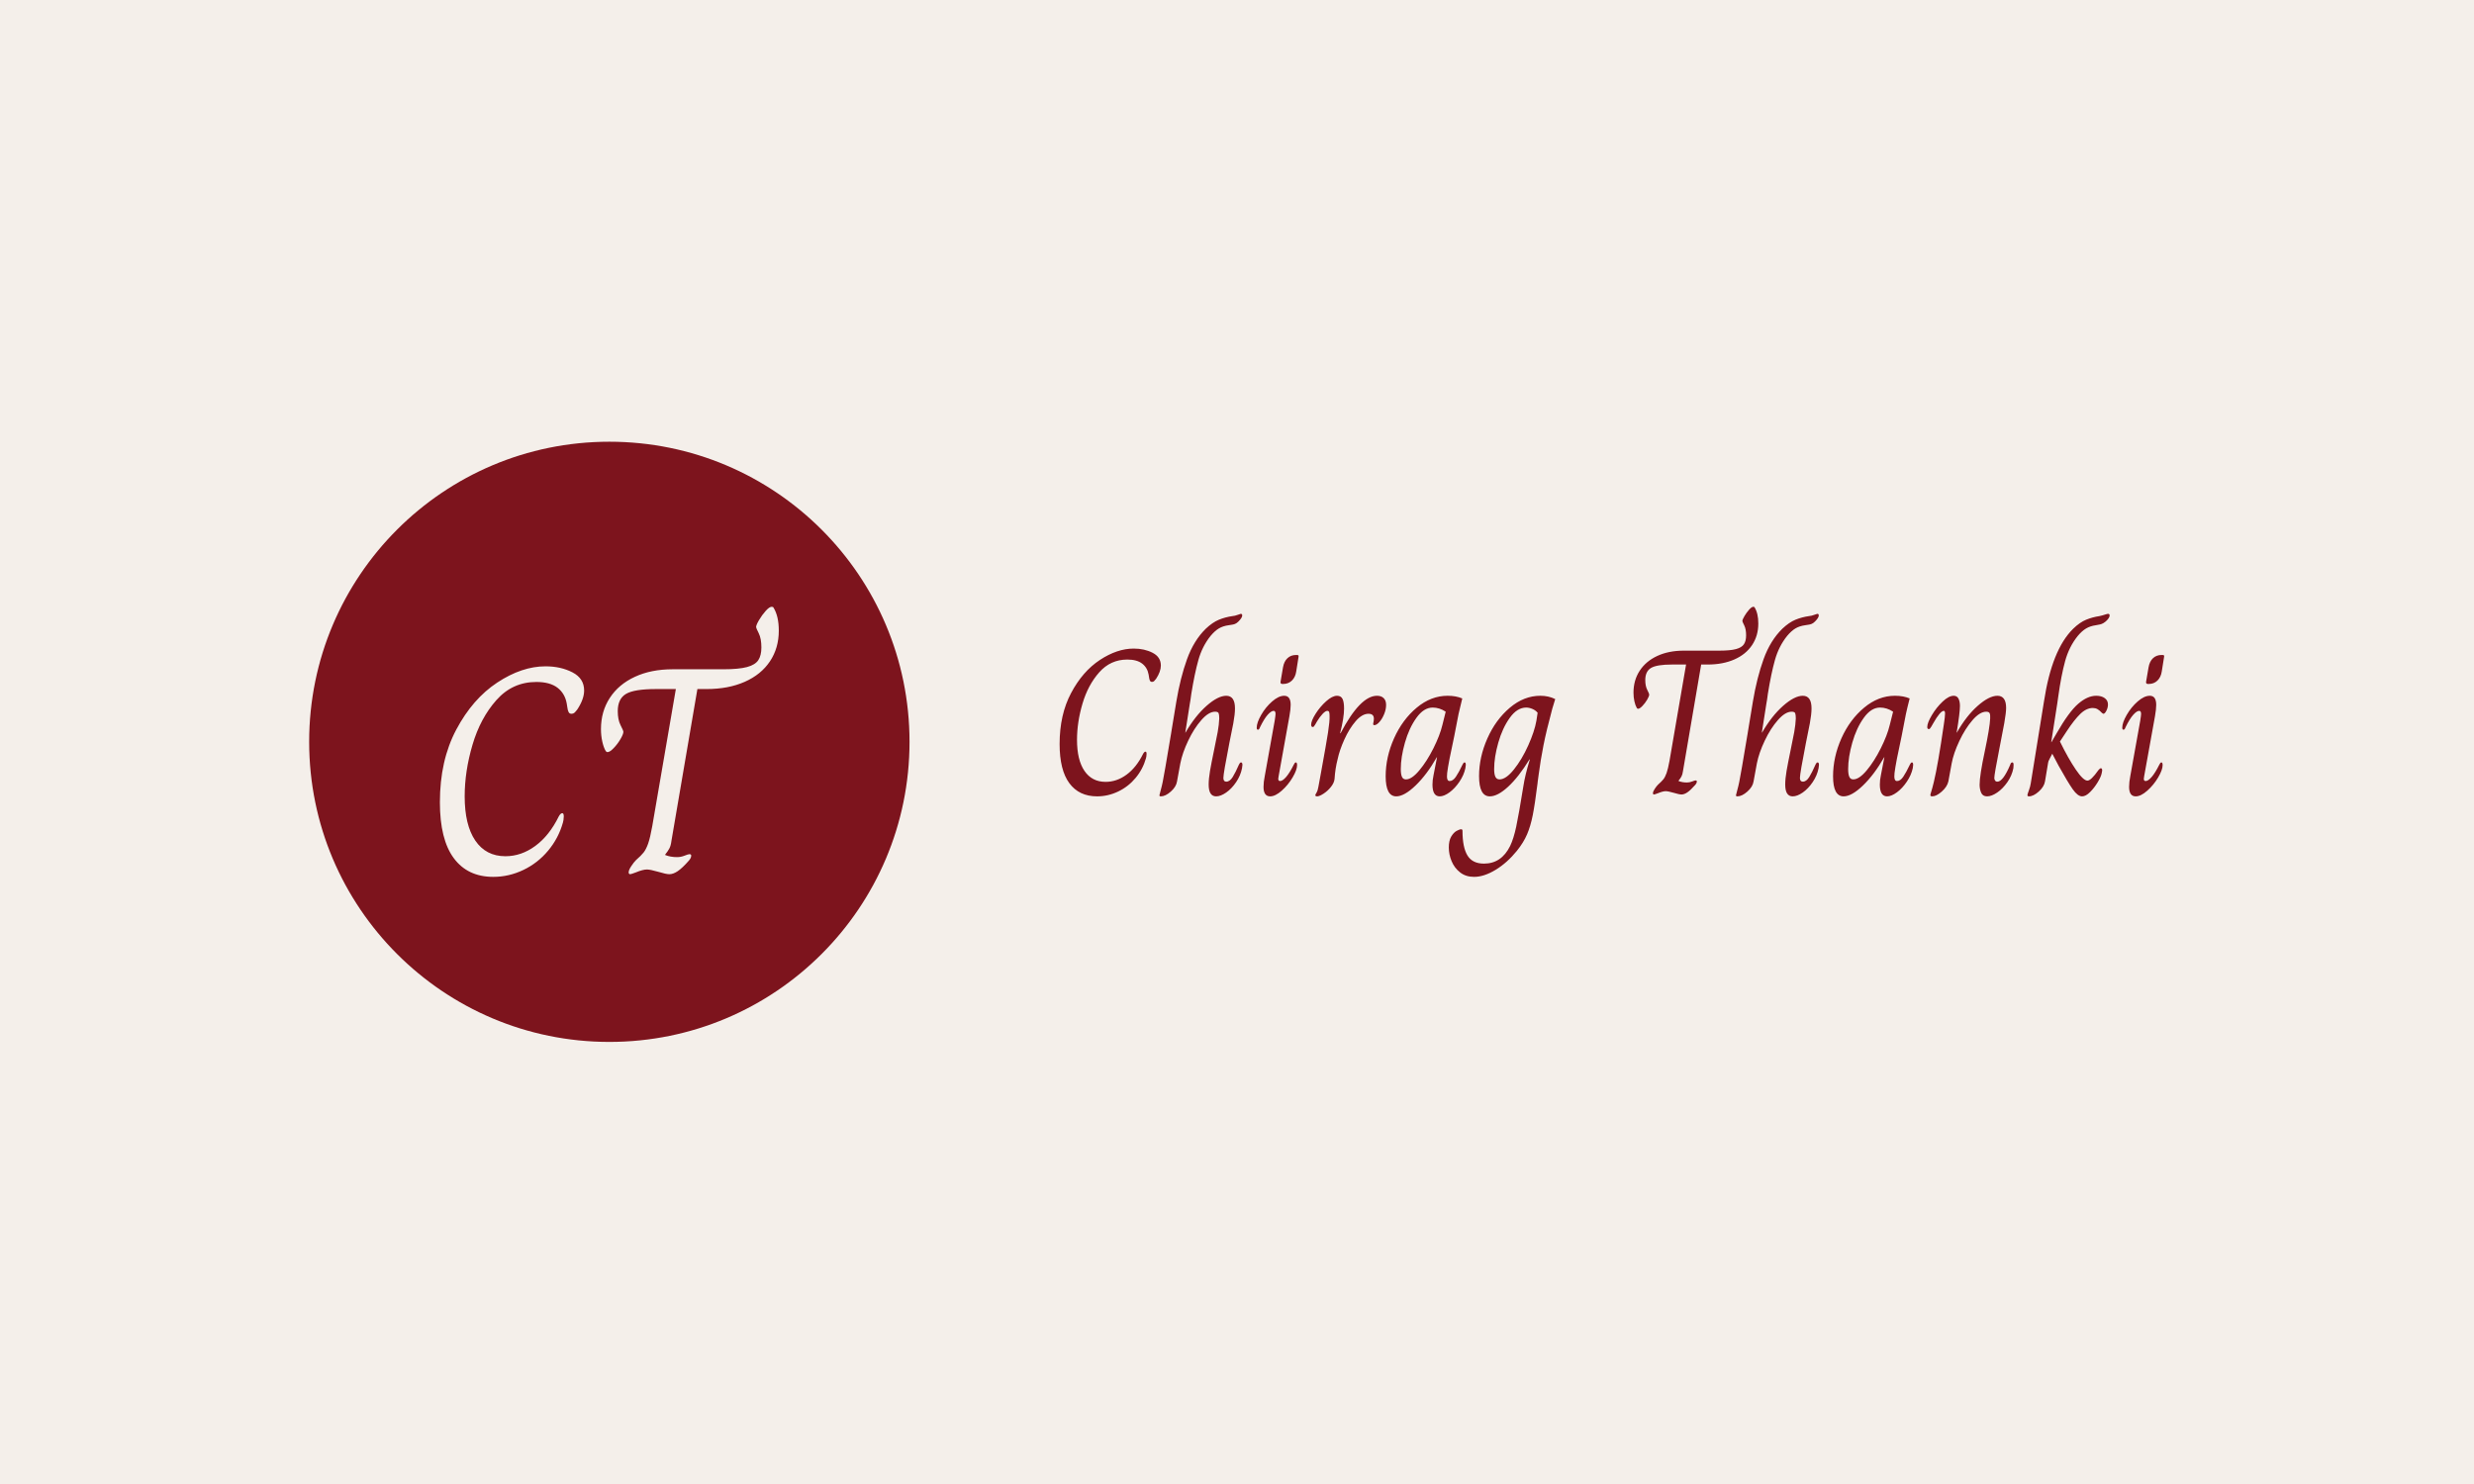 <svg xmlns="http://www.w3.org/2000/svg" version="1.1" xmlns:xlink="http://www.w3.org/1999/xlink" xmlns:svgjs="http://svgjs.dev/svgjs" width="100%" height="100%" viewBox="0 0 1000 600"><rect width="1000" height="600" x="0" y="0" fill="#f4efea"/><g><circle r="166.667" cx="338.323" cy="360.545" fill="#7d141d" transform="matrix(0.728,0,0,0.728,0,37.451)"/><path d="M273.899 435.545Q259.639 435.545 251.951 425.151Q244.24 414.757 244.24 394.105L244.24 394.105Q244.24 370.86 253.338 353.756Q262.436 336.63 276.106 327.623Q289.775 318.616 302.876 318.616L302.876 318.616Q311.382 318.616 317.864 321.982Q324.324 325.325 324.324 332.058L324.324 332.058Q324.324 336.789 320.571 342.52L320.571 342.52Q319.57 343.84 318.933 344.408Q318.274 344.977 317.296 344.977L317.296 344.977Q316.136 344.977 315.658 343.931Q315.158 342.862 314.999 341.383Q314.839 339.905 314.657 339.245L314.657 339.245Q313.679 333.695 309.517 330.489Q305.332 327.304 297.804 327.304L297.804 327.304Q284.544 327.304 275.605 337.38Q266.689 347.433 262.345 362.172Q258.001 376.91 258.001 390.83L258.001 390.83Q258.001 406.728 263.892 415.394Q269.805 424.082 280.609 424.082L280.609 424.082Q289.457 424.082 297.235 418.351Q305.014 412.619 310.245 401.974L310.245 401.974Q311.223 400.178 312.201 400.178L312.201 400.178Q313.02 400.178 313.02 401.974L313.02 401.974Q313.02 402.952 312.861 403.93Q312.701 404.931 312.542 405.409L312.542 405.409Q310.086 414.097 304.354 420.966Q298.623 427.858 290.594 431.702Q282.565 435.545 273.899 435.545L273.899 435.545ZM349.866 434.067Q349.548 434.067 349.297 433.817Q349.047 433.589 349.047 433.089L349.047 433.089Q349.047 431.77 350.457 429.655Q351.845 427.517 353.141 426.22L353.141 426.22Q355.939 423.764 357.326 422.035Q358.714 420.307 359.874 417.031Q361.011 413.756 362.148 407.388L362.148 407.388L375.249 331.239L364.127 331.239Q352.163 331.239 347.592 333.923Q342.997 336.63 342.997 343.521L342.997 343.521Q342.997 348.252 344.544 351.3Q346.113 354.325 346.113 354.984L346.113 354.984Q346.113 356.281 344.476 359.078Q342.838 361.853 340.7 364.059Q338.585 366.266 337.266 366.266L337.266 366.266Q336.765 366.266 336.287 365.629L336.287 365.629Q335.128 363.65 334.4 360.375Q333.672 357.1 333.672 353.506L333.672 353.506Q333.672 343.68 338.585 336.152Q343.497 328.601 352.504 324.438Q361.511 320.253 373.452 320.253L373.452 320.253L401.632 320.253Q410.139 320.253 414.733 319.025Q419.305 317.797 421.034 315.181Q422.739 312.566 422.739 308.131L422.739 308.131Q422.739 303.218 421.284 300.284Q419.805 297.327 419.805 296.849L419.805 296.849Q419.805 295.689 421.443 292.915Q423.081 290.117 425.128 287.843Q427.175 285.545 428.471 285.545L428.471 285.545Q429.29 285.545 429.472 286.023L429.472 286.023Q432.406 290.777 432.406 298.805L432.406 298.805Q432.406 308.472 427.493 315.841Q422.58 323.21 413.505 327.213Q404.407 331.239 392.284 331.239L392.284 331.239L387.212 331.239L372.792 415.576Q372.474 418.191 371.655 419.738Q370.836 421.307 369.358 423.104L369.358 423.104L369.358 423.423Q372.315 424.583 375.908 424.583L375.908 424.583Q378.046 424.583 380.093 423.764Q382.14 422.945 382.8 422.945L382.8 422.945Q383.778 422.945 383.778 423.764L383.778 423.764Q383.778 425.06 382.459 426.539L382.459 426.539Q378.865 430.633 376.318 432.361Q373.793 434.067 371.655 434.067L371.655 434.067Q369.858 434.067 365.605 432.771L365.605 432.771Q361.011 431.451 359.214 431.451L359.214 431.451Q356.917 431.451 352.982 433.089L352.982 433.089Q350.366 434.067 349.866 434.067L349.866 434.067Z " fill="#f4efea" transform="matrix(0.728,0,0,0.728,0,37.451)"/><path d="M609.14 390.83Q599.131 390.83 593.735 383.534Q588.323 376.238 588.323 361.743L588.323 361.743Q588.323 345.427 594.709 333.422Q601.095 321.401 610.689 315.079Q620.284 308.757 629.479 308.757L629.479 308.757Q635.45 308.757 639.999 311.12Q644.533 313.467 644.533 318.192L644.533 318.192Q644.533 321.513 641.899 325.536L641.899 325.536Q641.197 326.462 640.75 326.861Q640.287 327.26 639.6 327.26L639.6 327.26Q638.786 327.26 638.451 326.526Q638.1 325.775 637.988 324.738Q637.876 323.7 637.748 323.237L637.748 323.237Q637.062 319.342 634.14 317.091Q631.203 314.856 625.919 314.856L625.919 314.856Q616.612 314.856 610.338 321.928Q604.08 328.984 601.031 339.329Q597.981 349.674 597.981 359.444L597.981 359.444Q597.981 370.603 602.116 376.685Q606.267 382.784 613.85 382.784L613.85 382.784Q620.06 382.784 625.52 378.761Q630.98 374.738 634.651 367.266L634.651 367.266Q635.338 366.005 636.024 366.005L636.024 366.005Q636.599 366.005 636.599 367.266L636.599 367.266Q636.599 367.953 636.487 368.639Q636.375 369.342 636.264 369.677L636.264 369.677Q634.54 375.775 630.517 380.596Q626.494 385.434 620.858 388.132Q615.223 390.83 609.14 390.83L609.14 390.83ZM644.533 390.83Q643.735 390.83 643.735 390.255L643.735 390.255Q643.847 389.568 644.485 387.317Q645.108 385.082 645.571 382.784L645.571 382.784Q646.257 379.686 650.28 355.549L650.28 355.549Q650.057 356.81 653.154 338.068L653.154 338.068Q655.341 324.961 659.077 314.616Q662.812 304.271 669.485 297.726L669.485 297.726Q673.269 294.166 676.781 292.729Q680.277 291.292 684.3 290.718L684.3 290.718Q685.689 290.606 687.174 290.031Q688.674 289.457 688.898 289.457L688.898 289.457Q689.712 289.457 689.712 290.367L689.712 290.367Q689.712 291.628 687.637 293.703L687.637 293.703Q686.599 294.741 685.689 295.076Q684.763 295.427 683.789 295.539Q682.815 295.651 682.241 295.778L682.241 295.778Q679.016 296.225 676.781 297.55Q674.53 298.876 672.119 301.749L672.119 301.749Q667.522 307.496 665.398 315.031Q663.275 322.55 661.439 333.933L661.439 333.933Q660.976 337.605 660.625 339.329L660.625 339.329L658.103 355.421L658.215 355.421Q663.61 346.114 669.932 340.542Q676.254 334.971 680.852 334.971L680.852 334.971Q685.689 334.971 685.689 341.979L685.689 341.979Q685.689 345.204 684.763 350.248L684.763 350.248Q682.576 361.168 682.576 361.168L682.576 361.168Q679.255 378.074 679.255 380.596L679.255 380.596Q679.255 382.672 680.852 382.672L680.852 382.672Q682.815 382.672 684.428 380.086Q686.024 377.499 687.876 373.237L687.876 373.237Q687.988 373.125 688.275 372.55Q688.563 371.976 689.026 371.976L689.026 371.976Q689.824 371.976 689.824 373.365L689.824 373.365L689.6 375.201Q688.786 379.335 686.312 382.959Q683.853 386.583 680.804 388.706Q677.755 390.83 675.232 390.83L675.232 390.83Q671.082 390.83 671.082 384.284L671.082 384.284Q671.082 381.059 671.832 376.685Q672.582 372.327 673.955 365.766L673.955 365.766Q675.344 359.22 676.095 355.086Q676.829 350.951 676.957 347.614L676.957 347.614Q676.957 345.427 676.605 344.629Q676.254 343.815 674.658 343.815L674.658 343.815Q671.082 343.815 667.011 348.476Q662.924 353.122 659.715 359.907Q656.49 366.692 655.341 372.55L655.341 372.55L653.505 382.56Q653.042 385.545 650.057 388.179Q647.072 390.83 644.533 390.83L644.533 390.83ZM712.014 328.409Q710.865 328.409 710.976 327.26L710.976 327.26L712.349 319.214Q712.924 315.893 714.824 314.105Q716.723 312.317 719.597 312.317L719.597 312.317L720.06 312.317Q720.746 312.317 720.922 312.557Q721.082 312.78 720.97 313.467L720.97 313.467L719.709 321.401Q719.246 324.626 717.298 326.526Q715.335 328.409 712.461 328.409L712.461 328.409L712.014 328.409ZM705.229 390.83Q701.542 390.83 701.542 385.545L701.542 385.545Q701.542 382.895 702.244 379.447L702.244 379.447L707.752 348.764Q708.215 345.778 708.215 345.076L708.215 345.076Q708.215 343.352 707.177 343.352L707.177 343.352Q705.804 343.352 703.84 345.539Q701.893 347.726 699.594 352.436L699.594 352.436Q699.131 353.824 698.444 353.824L698.444 353.824Q697.758 353.824 697.758 352.675L697.758 352.675Q697.758 349.913 700.232 345.603Q702.691 341.292 706.315 338.132Q709.939 334.971 713.036 334.971L713.036 334.971Q716.612 334.971 716.612 340.031L716.612 340.031Q716.612 342.442 715.909 346.353L715.909 346.353L709.939 379.559L709.715 381.059Q709.715 382.321 710.737 382.321L710.737 382.321Q712.126 382.321 714.073 380.086Q716.037 377.835 718.336 373.237L718.336 373.237Q718.911 371.976 719.485 371.976L719.485 371.976Q720.172 371.976 720.172 373.476L720.172 373.476Q720.172 376.11 717.697 380.309Q715.223 384.508 711.663 387.669Q708.103 390.83 705.229 390.83L705.229 390.83ZM731.315 390.83Q730.852 390.83 730.564 390.654Q730.277 390.478 730.277 390.255L730.277 390.255Q730.277 389.904 730.98 388.754Q731.666 387.605 732.001 385.545L732.001 385.545Q732.464 383.135 732.815 381.123Q733.151 379.112 733.502 377.388L733.502 377.388Q736.375 361.631 737.349 355.373Q738.323 349.099 738.211 346.225L738.211 346.225Q738.211 344.741 737.988 344.054Q737.748 343.352 736.95 343.352L736.95 343.352Q735.913 343.352 734.3 345.076Q732.704 346.8 731.315 349.099L731.315 349.099Q730.74 350.137 730.277 350.887Q729.83 351.637 729.543 351.973Q729.255 352.324 728.904 352.324L728.904 352.324Q728.441 352.324 728.218 351.973Q727.978 351.637 727.978 351.063L727.978 351.063Q727.978 348.876 730.453 344.964Q732.927 341.053 736.312 338.02Q739.712 334.971 742.346 334.971L742.346 334.971Q744.533 334.971 745.395 336.695Q746.257 338.419 746.257 342.091L746.257 342.091Q746.257 347.151 744.07 355.772L744.07 355.772L744.31 355.772Q755.229 334.971 764.536 334.971L764.536 334.971Q766.947 334.971 768.272 336.296Q769.597 337.605 769.597 340.031L769.597 340.031Q769.597 342.554 768.496 345.204Q767.41 347.838 765.861 349.562Q764.313 351.286 763.036 351.286L763.036 351.286Q762.238 351.286 762.461 350.248L762.461 350.248Q762.812 348.652 762.812 347.726L762.812 347.726Q762.812 344.964 759.827 344.964L759.827 344.964Q756.267 344.964 752.691 349.099Q749.131 353.25 746.433 359.22Q743.735 365.191 742.697 370.14L742.697 370.14Q741.324 375.424 740.973 381.171L740.973 381.171Q740.75 383.358 738.962 385.593Q737.174 387.844 734.875 389.329Q732.576 390.83 731.315 390.83L731.315 390.83ZM775.232 390.83Q769.358 390.83 769.358 379.686L769.358 379.686Q769.358 368.99 774.019 358.582Q778.681 348.189 786.599 341.58Q794.533 334.971 803.729 334.971L803.729 334.971Q808.438 334.971 811.886 336.455L811.886 336.455Q810.402 342.33 809.827 345.076L809.827 345.076L807.416 357.496Q804.192 372.215 803.505 377.835L803.505 377.835Q803.393 378.649 803.393 379.798L803.393 379.798Q803.393 382.321 804.878 382.321L804.878 382.321Q806.714 382.321 808.326 379.974Q809.939 377.611 812.014 373.237L812.014 373.237Q812.126 373.125 812.413 372.55Q812.7 371.976 813.163 371.976L813.163 371.976Q813.85 371.976 813.85 373.365L813.85 373.365L813.61 375.201Q812.812 378.984 810.338 382.672Q807.863 386.344 804.83 388.595Q801.781 390.83 799.37 390.83L799.37 390.83Q795.347 390.83 795.347 384.284L795.347 384.284Q795.347 381.746 795.922 379.112L795.922 379.112L797.87 369.102L797.758 369.102Q792.234 378.761 785.976 384.795Q779.702 390.83 775.232 390.83L775.232 390.83ZM780.628 381.411Q783.853 381.411 788.036 376.398Q792.234 371.401 795.858 364.169Q799.482 356.921 800.855 351.174L800.855 351.174L802.691 343.815Q799.243 341.516 795.459 341.516L795.459 341.516Q790.51 341.516 786.439 347.215Q782.352 352.898 780.054 361.008Q777.755 369.102 777.755 375.663L777.755 375.663Q777.755 378.537 778.393 379.974Q779.016 381.411 780.628 381.411L780.628 381.411ZM818.448 435.545Q813.85 435.545 810.689 433.071Q807.528 430.596 805.98 426.861Q804.415 423.125 804.415 419.214L804.415 419.214Q804.415 415.43 805.74 413.179Q807.065 410.944 808.725 410.019Q810.402 409.109 811.312 409.109L811.312 409.109Q812.014 409.109 812.014 410.019L812.014 410.019Q812.014 419.102 814.76 423.652Q817.522 428.186 823.955 428.186L823.955 428.186Q833.614 428.186 838.451 418.416L838.451 418.416Q840.398 414.393 841.835 407.672Q843.272 400.951 845.794 385.306L845.794 385.306Q846.72 379.112 849.37 370.491L849.37 370.491L849.243 370.252Q843.16 380.133 837.349 385.482Q831.554 390.83 827.18 390.83L827.18 390.83Q821.209 390.83 821.209 379.559L821.209 379.559Q821.209 369.102 825.807 358.709Q830.405 348.301 838.275 341.628Q846.146 334.971 855.229 334.971L855.229 334.971Q859.827 334.971 863.499 336.807L863.499 336.807L861.886 342.091Q858.566 354.399 856.953 362.605Q855.341 370.826 854.303 378.761L854.303 378.761Q853.617 383.709 853.729 383.247L853.729 383.247Q852.244 395.076 851.031 401.238Q849.817 407.384 847.87 411.918Q845.922 416.468 842.234 421.066L842.234 421.066Q836.838 427.723 830.405 431.634Q823.955 435.545 818.448 435.545L818.448 435.545ZM832.576 381.411Q836.152 381.411 840.574 375.887Q844.996 370.363 848.508 362.557Q852.004 354.734 853.042 348.876L853.042 348.876L853.729 344.39Q852.579 343.017 850.807 342.266Q849.019 341.516 847.407 341.516L847.407 341.516Q842.346 341.516 838.275 347.215Q834.188 352.898 831.89 361.008Q829.591 369.102 829.591 375.663L829.591 375.663Q829.591 378.537 830.277 379.974Q830.98 381.411 832.576 381.411L832.576 381.411ZM918.336 389.792Q918.096 389.792 917.921 389.616Q917.761 389.457 917.761 389.105L917.761 389.105Q917.761 388.179 918.735 386.695Q919.709 385.194 920.635 384.284L920.635 384.284Q922.582 382.56 923.556 381.347Q924.53 380.133 925.344 377.835Q926.142 375.536 926.957 371.066L926.957 371.066L936.152 317.618L928.329 317.618Q919.932 317.618 916.723 319.501Q913.499 321.401 913.499 326.238L913.499 326.238Q913.499 329.559 914.6 331.698Q915.686 333.821 915.686 334.284L915.686 334.284Q915.686 335.194 914.536 337.158Q913.387 339.105 911.886 340.654Q910.402 342.202 909.476 342.202L909.476 342.202Q909.14 342.202 908.789 341.755L908.789 341.755Q907.991 340.367 907.464 338.068Q906.953 335.769 906.953 333.247L906.953 333.247Q906.953 326.35 910.402 321.066Q913.85 315.766 920.172 312.844Q926.494 309.907 934.875 309.907L934.875 309.907L954.655 309.907Q960.625 309.907 963.85 309.045Q967.059 308.183 968.272 306.347Q969.485 304.511 969.485 301.398L969.485 301.398Q969.485 297.95 968.448 295.89Q967.41 293.815 967.41 293.48L967.41 293.48Q967.41 292.665 968.559 290.718Q969.709 288.754 971.146 287.158Q972.582 285.545 973.508 285.545L973.508 285.545Q974.083 285.545 974.195 285.881L974.195 285.881Q976.254 289.217 976.254 294.853L976.254 294.853Q976.254 301.637 972.806 306.81Q969.358 311.982 962.988 314.792Q956.602 317.618 948.093 317.618L948.093 317.618L944.533 317.618L934.428 376.813Q934.188 378.649 933.614 379.734Q933.039 380.836 932.001 382.097L932.001 382.097L932.001 382.321Q934.077 383.135 936.599 383.135L936.599 383.135Q938.1 383.135 939.536 382.56Q940.973 381.985 941.436 381.985L941.436 381.985Q942.123 381.985 942.123 382.56L942.123 382.56Q942.123 383.47 941.197 384.508L941.197 384.508Q938.674 387.381 936.886 388.595Q935.114 389.792 933.614 389.792L933.614 389.792Q932.352 389.792 929.367 388.882L929.367 388.882Q926.142 387.956 924.881 387.956L924.881 387.956Q923.269 387.956 920.507 389.105L920.507 389.105Q918.671 389.792 918.336 389.792L918.336 389.792ZM964.648 390.83Q963.85 390.83 963.85 390.255L963.85 390.255Q963.962 389.568 964.6 387.317Q965.223 385.082 965.686 382.784L965.686 382.784Q966.372 379.686 970.395 355.549L970.395 355.549Q970.172 356.81 973.269 338.068L973.269 338.068Q975.456 324.961 979.192 314.616Q982.927 304.271 989.6 297.726L989.6 297.726Q993.384 294.166 996.896 292.729Q1000.392 291.292 1004.415 290.718L1004.415 290.718Q1005.804 290.606 1007.289 290.031Q1008.789 289.457 1009.013 289.457L1009.013 289.457Q1009.827 289.457 1009.827 290.367L1009.827 290.367Q1009.827 291.628 1007.752 293.703L1007.752 293.703Q1006.714 294.741 1005.804 295.076Q1004.878 295.427 1003.904 295.539Q1002.93 295.651 1002.356 295.778L1002.356 295.778Q999.131 296.225 996.896 297.55Q994.645 298.876 992.234 301.749L992.234 301.749Q987.637 307.496 985.513 315.031Q983.39 322.55 981.554 333.933L981.554 333.933Q981.091 337.605 980.74 339.329L980.74 339.329L978.218 355.421L978.329 355.421Q983.725 346.114 990.047 340.542Q996.369 334.971 1000.967 334.971L1000.967 334.971Q1005.804 334.971 1005.804 341.979L1005.804 341.979Q1005.804 345.204 1004.878 350.248L1004.878 350.248Q1002.691 361.168 1002.691 361.168L1002.691 361.168Q999.37 378.074 999.37 380.596L999.37 380.596Q999.37 382.672 1000.967 382.672L1000.967 382.672Q1002.93 382.672 1004.543 380.086Q1006.139 377.499 1007.991 373.237L1007.991 373.237Q1008.103 373.125 1008.39 372.55Q1008.677 371.976 1009.14 371.976L1009.14 371.976Q1009.939 371.976 1009.939 373.365L1009.939 373.365L1009.715 375.201Q1008.901 379.335 1006.427 382.959Q1003.968 386.583 1000.919 388.706Q997.87 390.83 995.347 390.83L995.347 390.83Q991.197 390.83 991.197 384.284L991.197 384.284Q991.197 381.059 991.947 376.685Q992.697 372.327 994.07 365.766L994.07 365.766Q995.459 359.22 996.209 355.086Q996.944 350.951 997.071 347.614L997.071 347.614Q997.071 345.427 996.72 344.629Q996.369 343.815 994.773 343.815L994.773 343.815Q991.197 343.815 987.126 348.476Q983.039 353.122 979.83 359.907Q976.605 366.692 975.456 372.55L975.456 372.55L973.62 382.56Q973.157 385.545 970.172 388.179Q967.186 390.83 964.648 390.83L964.648 390.83ZM1023.62 390.83Q1017.761 390.83 1017.761 379.686L1017.761 379.686Q1017.761 368.99 1022.407 358.582Q1027.068 348.189 1035.003 341.58Q1042.921 334.971 1052.116 334.971L1052.116 334.971Q1056.842 334.971 1060.29 336.455L1060.29 336.455Q1058.789 342.33 1058.215 345.076L1058.215 345.076L1055.804 357.496Q1052.579 372.215 1051.893 377.835L1051.893 377.835Q1051.781 378.649 1051.781 379.798L1051.781 379.798Q1051.781 382.321 1053.266 382.321L1053.266 382.321Q1055.117 382.321 1056.714 379.974Q1058.326 377.611 1060.402 373.237L1060.402 373.237Q1060.513 373.125 1060.801 372.55Q1061.088 371.976 1061.551 371.976L1061.551 371.976Q1062.238 371.976 1062.238 373.365L1062.238 373.365L1062.014 375.201Q1061.2 378.984 1058.725 382.672Q1056.267 386.344 1053.218 388.595Q1050.169 390.83 1047.758 390.83L1047.758 390.83Q1043.735 390.83 1043.735 384.284L1043.735 384.284Q1043.735 381.746 1044.31 379.112L1044.31 379.112L1046.257 369.102L1046.146 369.102Q1040.622 378.761 1034.364 384.795Q1028.106 390.83 1023.62 390.83L1023.62 390.83ZM1029.016 381.411Q1032.241 381.411 1036.439 376.398Q1040.622 371.401 1044.246 364.169Q1047.87 356.921 1049.243 351.174L1049.243 351.174L1051.094 343.815Q1047.646 341.516 1043.847 341.516L1043.847 341.516Q1038.898 341.516 1034.827 347.215Q1030.74 352.898 1028.441 361.008Q1026.142 369.102 1026.142 375.663L1026.142 375.663Q1026.142 378.537 1026.781 379.974Q1027.404 381.411 1029.016 381.411L1029.016 381.411ZM1072.806 390.83Q1071.784 390.83 1071.784 390.143L1071.784 390.143Q1071.784 389.68 1072.295 388.132Q1072.806 386.583 1073.732 382.784L1073.732 382.784Q1076.031 373.237 1079.255 350.951L1079.255 350.951Q1079.942 346.577 1079.942 344.853L1079.942 344.853Q1079.942 343.352 1079.255 343.352L1079.255 343.352Q1077.292 343.352 1073.381 350.248L1073.381 350.248Q1072.806 351.286 1072.359 352.036Q1071.896 352.787 1071.609 353.122Q1071.321 353.473 1070.97 353.473L1070.97 353.473Q1070.06 353.473 1070.06 352.324L1070.06 352.324Q1070.06 350.025 1072.582 345.778Q1075.105 341.516 1078.553 338.243Q1082.001 334.971 1084.763 334.971L1084.763 334.971Q1086.599 334.971 1087.413 336.583Q1088.211 338.179 1088.211 340.606L1088.211 340.606Q1088.211 344.39 1086.375 355.421L1086.375 355.421L1086.487 355.421Q1091.771 346.114 1098.093 340.542Q1104.415 334.971 1109.013 334.971L1109.013 334.971Q1113.85 334.971 1113.85 341.755L1113.85 341.755Q1113.85 344.278 1112.812 350.248L1112.812 350.248L1110.162 364.042Q1107.289 378.649 1107.289 380.596L1107.289 380.596Q1107.289 381.411 1107.704 382.033Q1108.103 382.672 1109.013 382.672L1109.013 382.672Q1112.126 382.672 1116.149 373.237L1116.149 373.237Q1116.484 371.976 1117.298 371.976L1117.298 371.976Q1117.985 371.976 1117.985 373.365L1117.985 373.365Q1117.985 374.386 1117.873 375.201L1117.873 375.201Q1117.059 379.335 1114.536 382.959Q1112.014 386.583 1108.901 388.706Q1105.804 390.83 1103.266 390.83L1103.266 390.83Q1100.855 390.83 1099.993 388.818Q1099.131 386.807 1099.131 384.396L1099.131 384.396Q1099.131 379.224 1102.004 365.766L1102.004 365.766Q1104.766 352.675 1104.99 347.614L1104.99 347.614Q1105.117 345.539 1104.702 344.677Q1104.303 343.815 1102.819 343.815L1102.819 343.815Q1099.243 343.815 1095.172 348.524Q1091.085 353.25 1087.876 360.082Q1084.651 366.915 1083.614 372.55L1083.614 372.55L1081.778 382.56Q1081.091 385.545 1078.106 388.179Q1075.105 390.83 1072.806 390.83L1072.806 390.83ZM1126.494 390.83Q1125.679 390.83 1125.679 390.143L1125.679 390.143Q1125.679 389.68 1126.494 387.493Q1127.292 385.306 1127.531 383.582L1127.531 383.582L1134.875 338.068Q1139.249 309.332 1151.094 297.726L1151.094 297.726Q1154.766 294.166 1158.278 292.729Q1161.775 291.292 1165.686 290.718L1165.686 290.718Q1167.298 290.367 1168.671 289.904Q1170.06 289.457 1170.395 289.457L1170.395 289.457Q1171.321 289.457 1171.321 290.367L1171.321 290.367Q1171.321 291.755 1169.134 293.703L1169.134 293.703Q1167.873 294.741 1166.899 295.076Q1165.909 295.427 1164.999 295.539Q1164.073 295.651 1163.738 295.778L1163.738 295.778Q1160.513 296.225 1158.215 297.614Q1155.916 298.987 1153.617 301.749L1153.617 301.749Q1148.796 307.72 1146.609 315.718Q1144.421 323.7 1142.809 335.306L1142.809 335.306L1142.234 339.329L1138.898 360.721L1139.026 360.721L1141.771 355.996Q1148.668 343.927 1153.84 339.457Q1159.013 334.971 1163.85 334.971L1163.85 334.971Q1166.835 334.971 1168.623 336.296Q1170.395 337.605 1170.395 339.792L1170.395 339.792Q1170.395 341.516 1169.533 343.24Q1168.671 344.964 1167.873 344.964L1167.873 344.964Q1167.633 344.964 1167.41 344.741Q1167.186 344.501 1166.947 344.39L1166.947 344.39Q1165.686 343.017 1164.536 342.378Q1163.387 341.755 1162.014 341.755L1162.014 341.755Q1158.438 341.755 1155.054 345.028Q1151.669 348.301 1147.518 354.623L1147.518 354.623L1143.735 360.37Q1148.333 369.789 1152.531 375.951Q1156.714 382.097 1159.013 382.097L1159.013 382.097Q1160.976 382.097 1165.111 376.238L1165.111 376.238Q1166.037 375.201 1166.372 375.201L1166.372 375.201Q1167.186 375.201 1167.186 376.462L1167.186 376.462L1166.947 377.835Q1166.612 379.798 1164.712 382.959Q1162.812 386.12 1160.45 388.467Q1158.103 390.83 1156.027 390.83L1156.027 390.83Q1153.617 390.83 1150.855 386.918Q1148.093 383.007 1142.921 373.7L1142.921 373.7L1139.473 367.155Q1139.026 368.065 1138.1 369.789Q1137.174 371.513 1137.174 372.088L1137.174 372.088L1135.45 382.432Q1135.003 385.434 1132.001 388.132Q1129.016 390.83 1126.494 390.83L1126.494 390.83ZM1192.586 328.409Q1191.436 328.409 1191.548 327.26L1191.548 327.26L1192.921 319.214Q1193.495 315.893 1195.395 314.105Q1197.295 312.317 1200.169 312.317L1200.169 312.317L1200.632 312.317Q1201.318 312.317 1201.494 312.557Q1201.669 312.78 1201.541 313.467L1201.541 313.467L1200.28 321.401Q1199.817 324.626 1197.87 326.526Q1195.922 328.409 1193.048 328.409L1193.048 328.409L1192.586 328.409ZM1185.801 390.83Q1182.129 390.83 1182.129 385.545L1182.129 385.545Q1182.129 382.895 1182.815 379.447L1182.815 379.447L1188.323 348.764Q1188.786 345.778 1188.786 345.076L1188.786 345.076Q1188.786 343.352 1187.748 343.352L1187.748 343.352Q1186.375 343.352 1184.428 345.539Q1182.464 347.726 1180.165 352.436L1180.165 352.436Q1179.702 353.824 1179.016 353.824L1179.016 353.824Q1178.329 353.824 1178.329 352.675L1178.329 352.675Q1178.329 349.913 1180.804 345.603Q1183.278 341.292 1186.886 338.132Q1190.51 334.971 1193.623 334.971L1193.623 334.971Q1197.183 334.971 1197.183 340.031L1197.183 340.031Q1197.183 342.442 1196.497 346.353L1196.497 346.353L1190.51 379.559L1190.287 381.059Q1190.287 382.321 1191.324 382.321L1191.324 382.321Q1192.697 382.321 1194.645 380.086Q1196.609 377.835 1198.907 373.237L1198.907 373.237Q1199.482 371.976 1200.057 371.976L1200.057 371.976Q1200.743 371.976 1200.743 373.476L1200.743 373.476Q1200.743 376.11 1198.269 380.309Q1195.794 384.508 1192.234 387.669Q1188.674 390.83 1185.801 390.83L1185.801 390.83Z " fill="#7d141d" transform="matrix(0.728,0,0,0.728,0,37.451)"/></g></svg>
